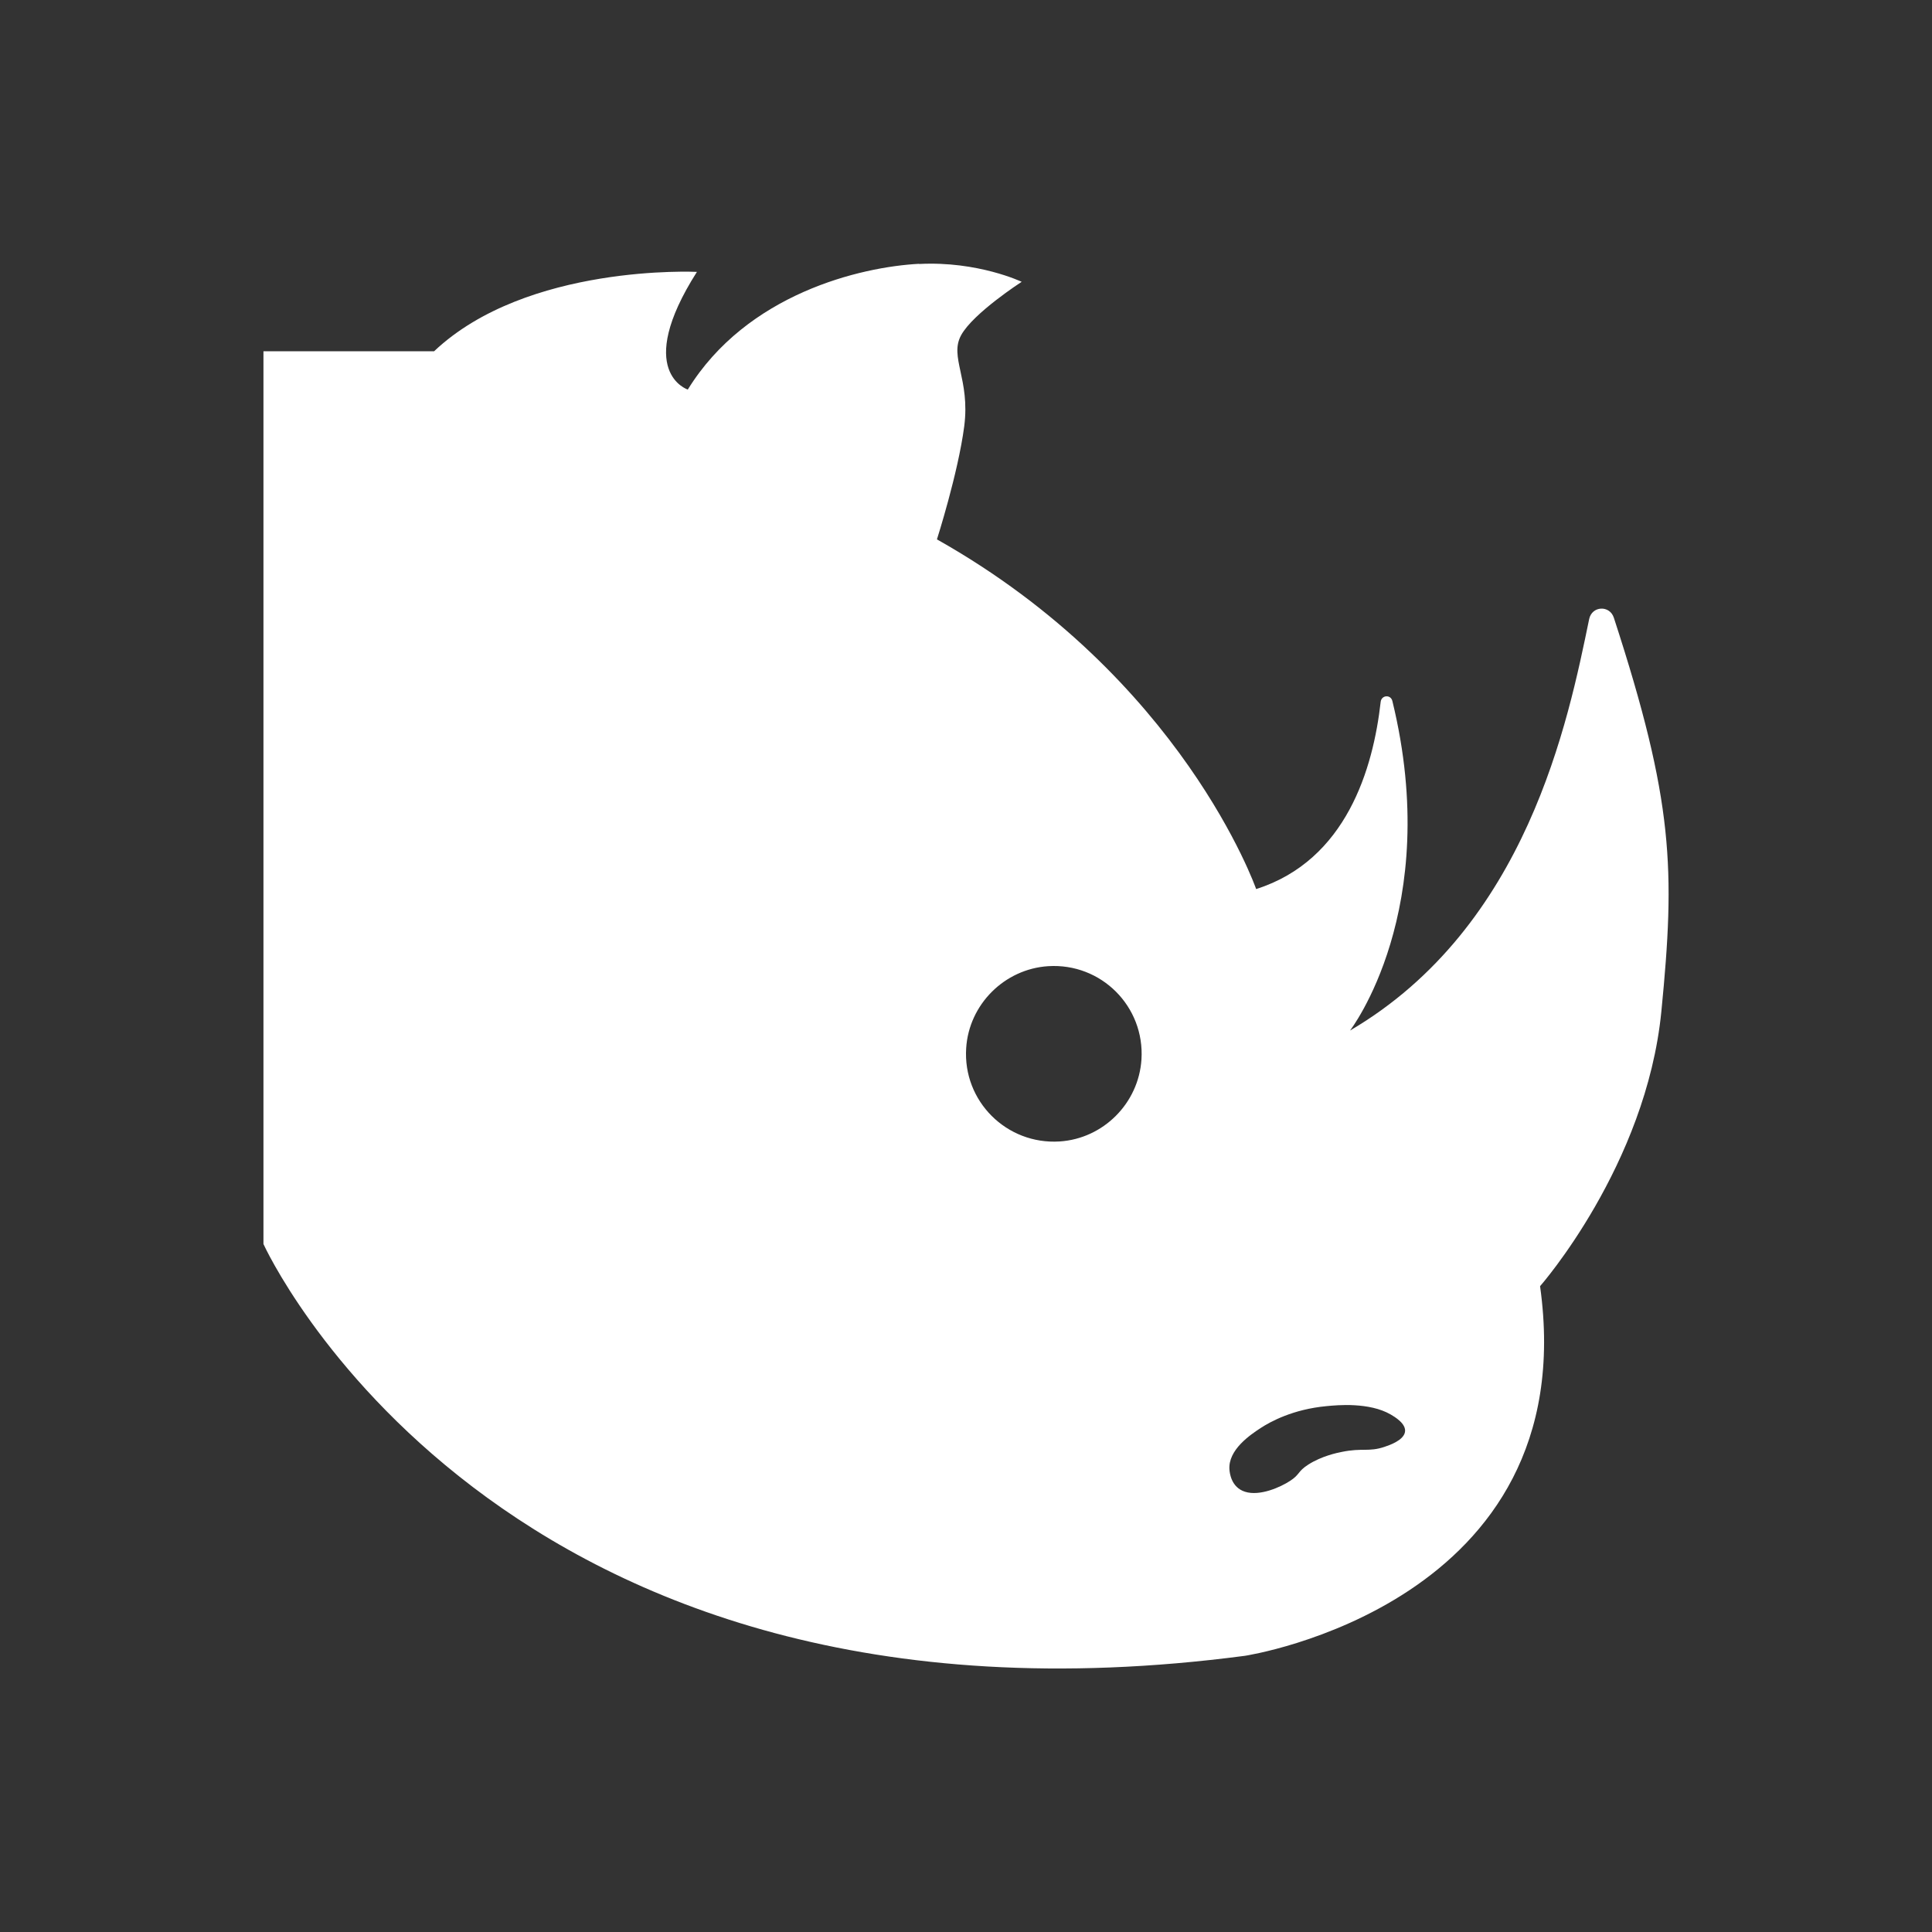 <svg xmlns="http://www.w3.org/2000/svg" width="22" height="22" version="1.1">
 <rect width="100%" height="100%" fill="#333333" stroke="none"/>
 <defs>
  <style id="current-color-scheme" type="text/css">
   .ColorScheme-Text { color:#ffffff; } .ColorScheme-Highlight { color:#4285f4; }
  </style>
 </defs>
 <path style="fill:currentColor" class="ColorScheme-Text" d="m 10.467,3.004 c -0.668,0.035 -1.962,0.341 -2.635,1.432 0,0 -0.621,-0.2 0.104,-1.34 C 7.936,3.096 6,3 4.943,4 H 3 v 10.166 c 0,0 2.63,5.814 11.176,4.689 0,0 3.867,-0.584 3.361,-4.209 0,0 1.208,-1.374 1.381,-3.127 0.159,-1.619 0.142,-2.388 -0.541,-4.485 -0.048,-0.146 -0.25,-0.135 -0.281,0.016 -0.239,1.157 -0.706,3.501 -2.723,4.685 0,0 1.062,-1.375 0.482,-3.753 -0.019,-0.076 -0.124,-0.068 -0.133,0.01 -0.085,0.755 -0.388,1.804 -1.418,2.132 0,0 -0.84,-2.409 -3.635,-3.982 0,0 0.241,-0.753 0.311,-1.289 0.069,-0.537 -0.173,-0.787 -0.035,-1.037 0.138,-0.251 0.689,-0.607 0.689,-0.607 0,0 -0.499,-0.238 -1.168,-0.203 z m 1.469,7.998 c 0.604,-0.038 1.1,0.459 1.062,1.062 -0.032,0.498 -0.434,0.902 -0.932,0.934 -0.604,0.038 -1.103,-0.459 -1.064,-1.062 0.031,-0.498 0.436,-0.902 0.934,-0.934 z m 3.49,5 c 0.137,0.008 0.287,0.034 0.41,0.105 0.041,0.024 0.183,0.106 0.162,0.203 -0.02,0.093 -0.176,0.147 -0.234,0.166 -0.179,0.06 -0.25,0.009 -0.484,0.057 -0.057,0.011 -0.232,0.048 -0.383,0.145 -0.123,0.079 -0.092,0.11 -0.205,0.184 -0.111,0.073 -0.346,0.178 -0.514,0.125 -0.16,-0.05 -0.175,-0.218 -0.178,-0.25 -0.019,-0.229 0.243,-0.402 0.354,-0.475 0.113,-0.074 0.369,-0.214 0.75,-0.25 0.064,-0.006 0.186,-0.018 0.322,-0.01 z"/>
</svg>
